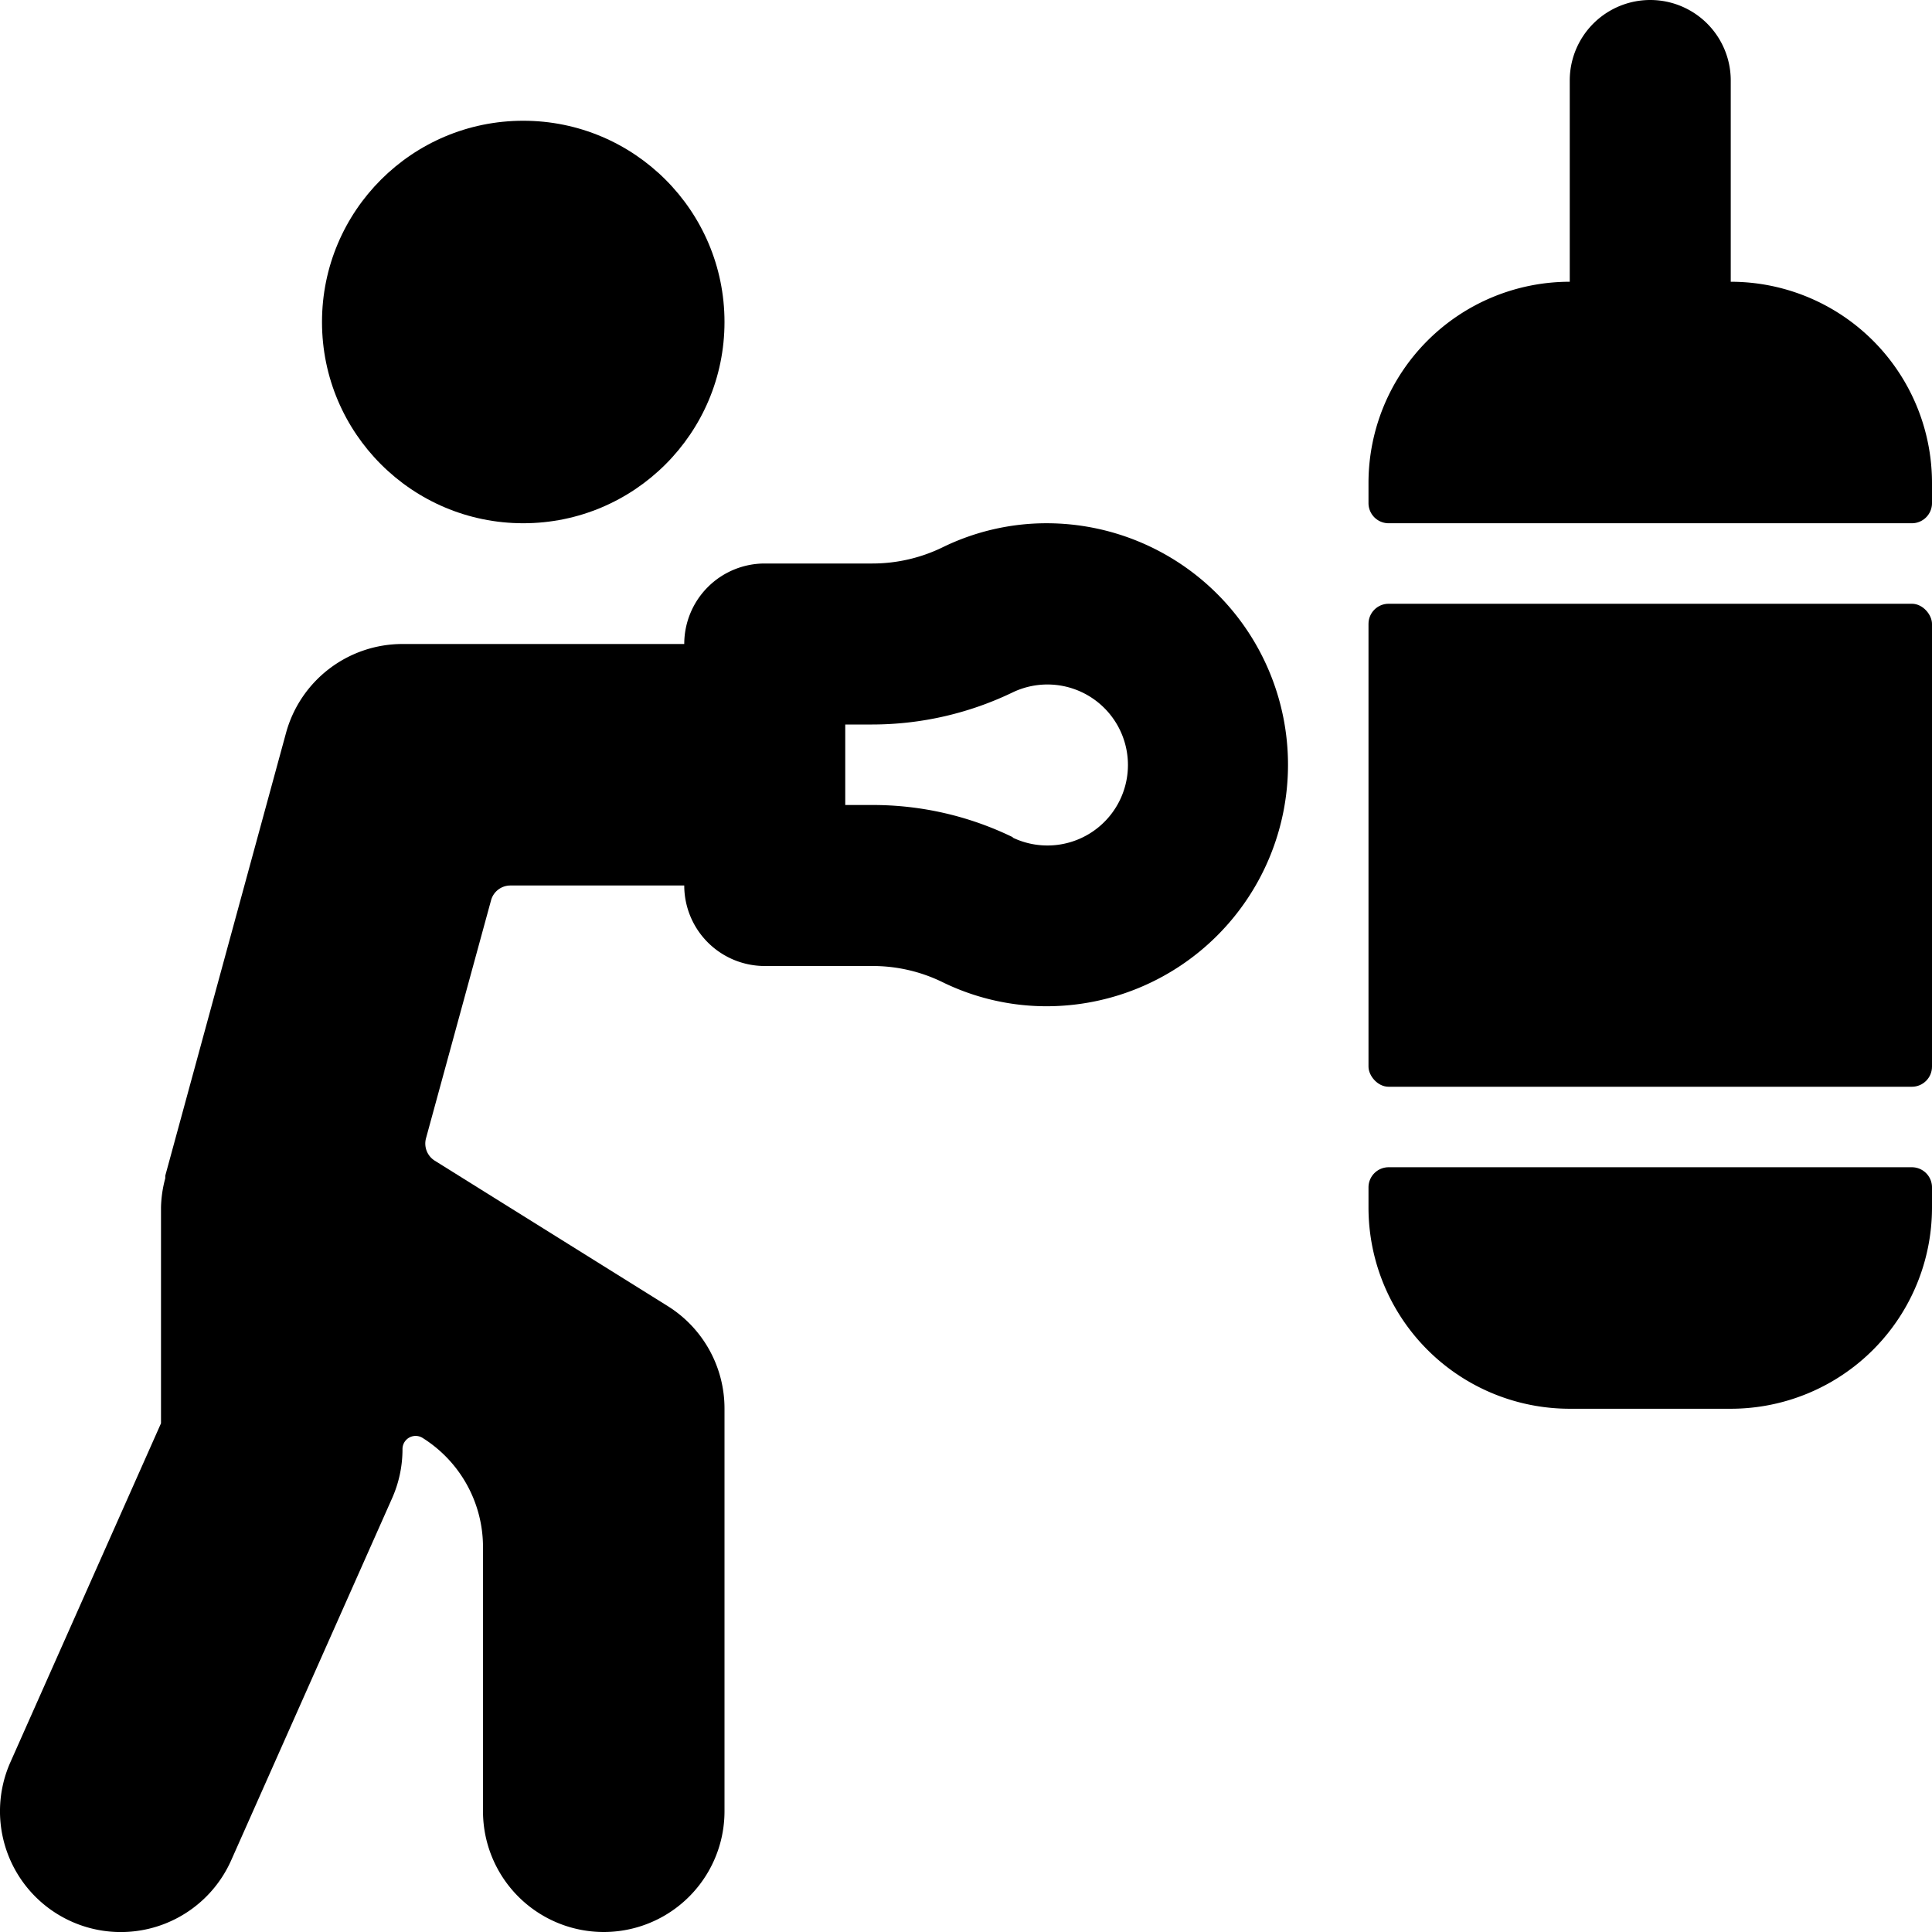 <svg id="Bold" xmlns="http://www.w3.org/2000/svg" viewBox="0 0 24 24"><title>boxing-boxer-bag</title><circle cx="6.5" cy="4" r="2.5"/><path d="M13,6.5a2.939,2.939,0,0,0-1.293.3,1.991,1.991,0,0,1-.872.2H9.5a1,1,0,0,0-1,1H5A1.5,1.5,0,0,0,3.553,9.105l-1.5,5.5c0,.011,0,.021,0,.032A1.5,1.5,0,0,0,2,15v2.681L.129,21.891a1.5,1.5,0,0,0,2.743,1.218l2-4.5A1.5,1.5,0,0,0,5,18a.163.163,0,0,1,.249-.138A1.6,1.6,0,0,1,6,19.218V22.5a1.5,1.5,0,0,0,3,0v-5a1.5,1.5,0,0,0-.7-1.272l-2.9-1.81a.251.251,0,0,1-.108-.278L6.1,11.184A.249.249,0,0,1,6.337,11H8.5a1,1,0,0,0,1,1h1.335a1.977,1.977,0,0,1,.872.2A2.939,2.939,0,0,0,13,12.5a3,3,0,0,0,0-6Zm-.419,3.9a3.972,3.972,0,0,0-1.746-.4H10.5V9h.335a4.026,4.026,0,0,0,1.747-.4,1,1,0,1,1,0,1.806Z"/><rect x="17" y="7.5" width="7" height="6" rx="0.25" ry="0.25"/><path d="M23.75,6.5A.25.25,0,0,0,24,6.25V6a2.5,2.5,0,0,0-2.5-2.5V1a1,1,0,0,0-2,0V3.5A2.5,2.5,0,0,0,17,6v.25a.25.25,0,0,0,.25.25Z"/><path d="M17.25,14.5a.25.25,0,0,0-.25.25V15a2.5,2.5,0,0,0,2.5,2.5h2A2.5,2.5,0,0,0,24,15v-.25a.25.25,0,0,0-.25-.25Z"/></svg>